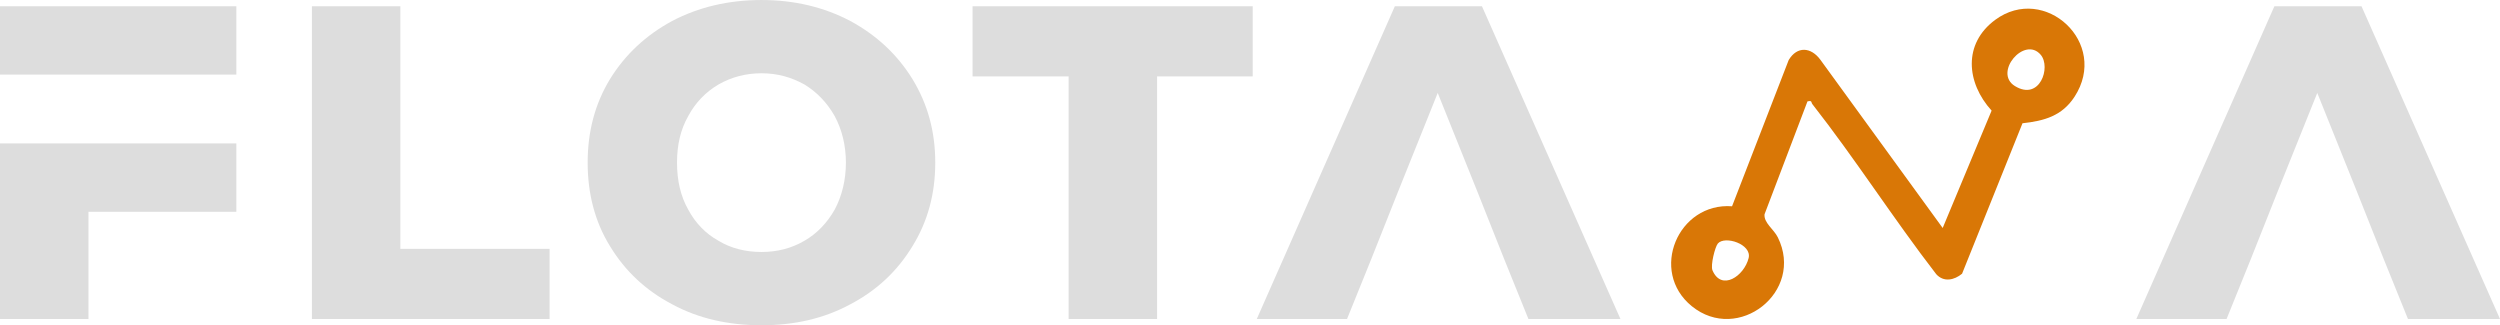 <?xml version="1.0" encoding="UTF-8"?>
<svg id="Capa_2" data-name="Capa 2" xmlns="http://www.w3.org/2000/svg" viewBox="0 0 1646.96 214.27">
    <g id="Capa_1-2" data-name="Capa 1">
        <g>
            <path id="path500523" d="M0,210.15h58.28v-70.64h97.42v-45.03H0v115.67ZM0,4.12v45.03h155.7V4.12H0Z" style="fill: #ddd;"/>
            <path id="path500525" d="M205.48,4.12v206.03h156.58v-46.21h-98.31V4.12h-58.28Z" style="fill: #ddd;"/>
            <path id="path500527"
                  d="M442.77,200.44c17.37,9.42,37.09,13.83,58.87,13.83s41.21-4.41,58.57-13.83c17.37-9.12,30.9-21.78,40.91-38.26,10.01-16.19,15.01-34.44,15.01-55.04s-5-38.56-15.01-55.04c-10.01-16.19-23.55-28.84-40.91-38.26-17.37-9.12-36.79-13.83-58.57-13.83s-41.5,4.71-58.87,13.83c-17.37,9.42-30.9,22.07-40.91,38.26-10.01,16.48-14.72,34.73-14.72,55.04s4.71,38.85,14.72,55.04c10.01,16.48,23.55,29.14,40.91,38.26ZM529.9,158.64c-8.54,5-17.95,7.36-28.26,7.36s-20.01-2.35-28.26-7.36c-8.54-4.71-15.31-11.77-20.01-20.6-5-8.83-7.36-19.13-7.36-30.9s2.35-21.78,7.36-30.61c4.71-8.83,11.48-15.89,20.01-20.9,8.24-4.71,17.66-7.36,28.26-7.36s19.72,2.65,28.26,7.36c8.24,5,15.01,12.07,20.01,20.9,4.71,8.83,7.36,19.13,7.36,30.61s-2.65,22.07-7.36,30.9c-5,8.83-11.77,15.89-20.01,20.6Z"
                  style="fill: #ddd;"/>
            <path id="path500529" d="M703.99,50.33v159.82h58.28V50.33h62.99V4.12h-184.55v46.21h63.28Z" style="fill: #ddd;"/>
            <path id="path500531" d="M976.29,4.12h-57.39l-90.95,206.03h59.45l16.19-40.03,17.07-42.97,26.49-65.93,26.49,65.93,17.07,42.97,16.19,40.03h60.63L976.29,4.12Z" style="fill: #ddd;"/>
            <path id="path500535" d="M1555.72,4.12h-57.39l-90.95,206.03h59.45l16.19-40.03,17.07-42.97,26.49-65.93,26.49,65.93,17.07,42.97,16.19,40.03h60.63L1555.72,4.12Z" style="fill: #ddd;"/>
            <path
                d="M1332.38,81.22l-39.8,99.09c-5.12,4.26-12.11,5.78-17.03.3-28.18-36.49-53.18-75.75-81.6-112.02-.9-1.15.04-2.59-3.22-1.79l-28.29,74.37c-.54,5.66,6.08,9.8,8.74,15.15,17.81,35.96-26.2,70.18-56.68,45.37-28.25-23-9.02-68.41,26.55-65.8l37.3-96.31c5.58-9.36,14.68-8.57,20.81-.32l80.65,110.93,32.23-77.32c-16.67-18.35-18.97-44.05,2.39-59.81,32.48-23.96,75.44,15.16,52.18,50.77-8.22,12.57-19.91,15.81-34.23,17.37ZM1344.4,36.1c-10.73-12.7-31.38,11.77-17.03,20.58,16.39,10.07,23.96-12.39,17.03-20.58ZM1131.67,160.45c-1.8,2.13-4.94,14.32-3.51,17.66,5.93,13.87,20.86,3.81,23.81-8.1,2.26-9.16-15.72-14.98-20.29-9.56Z"
                style="fill: #d97706;"/>
        </g>
    </g>
</svg>
